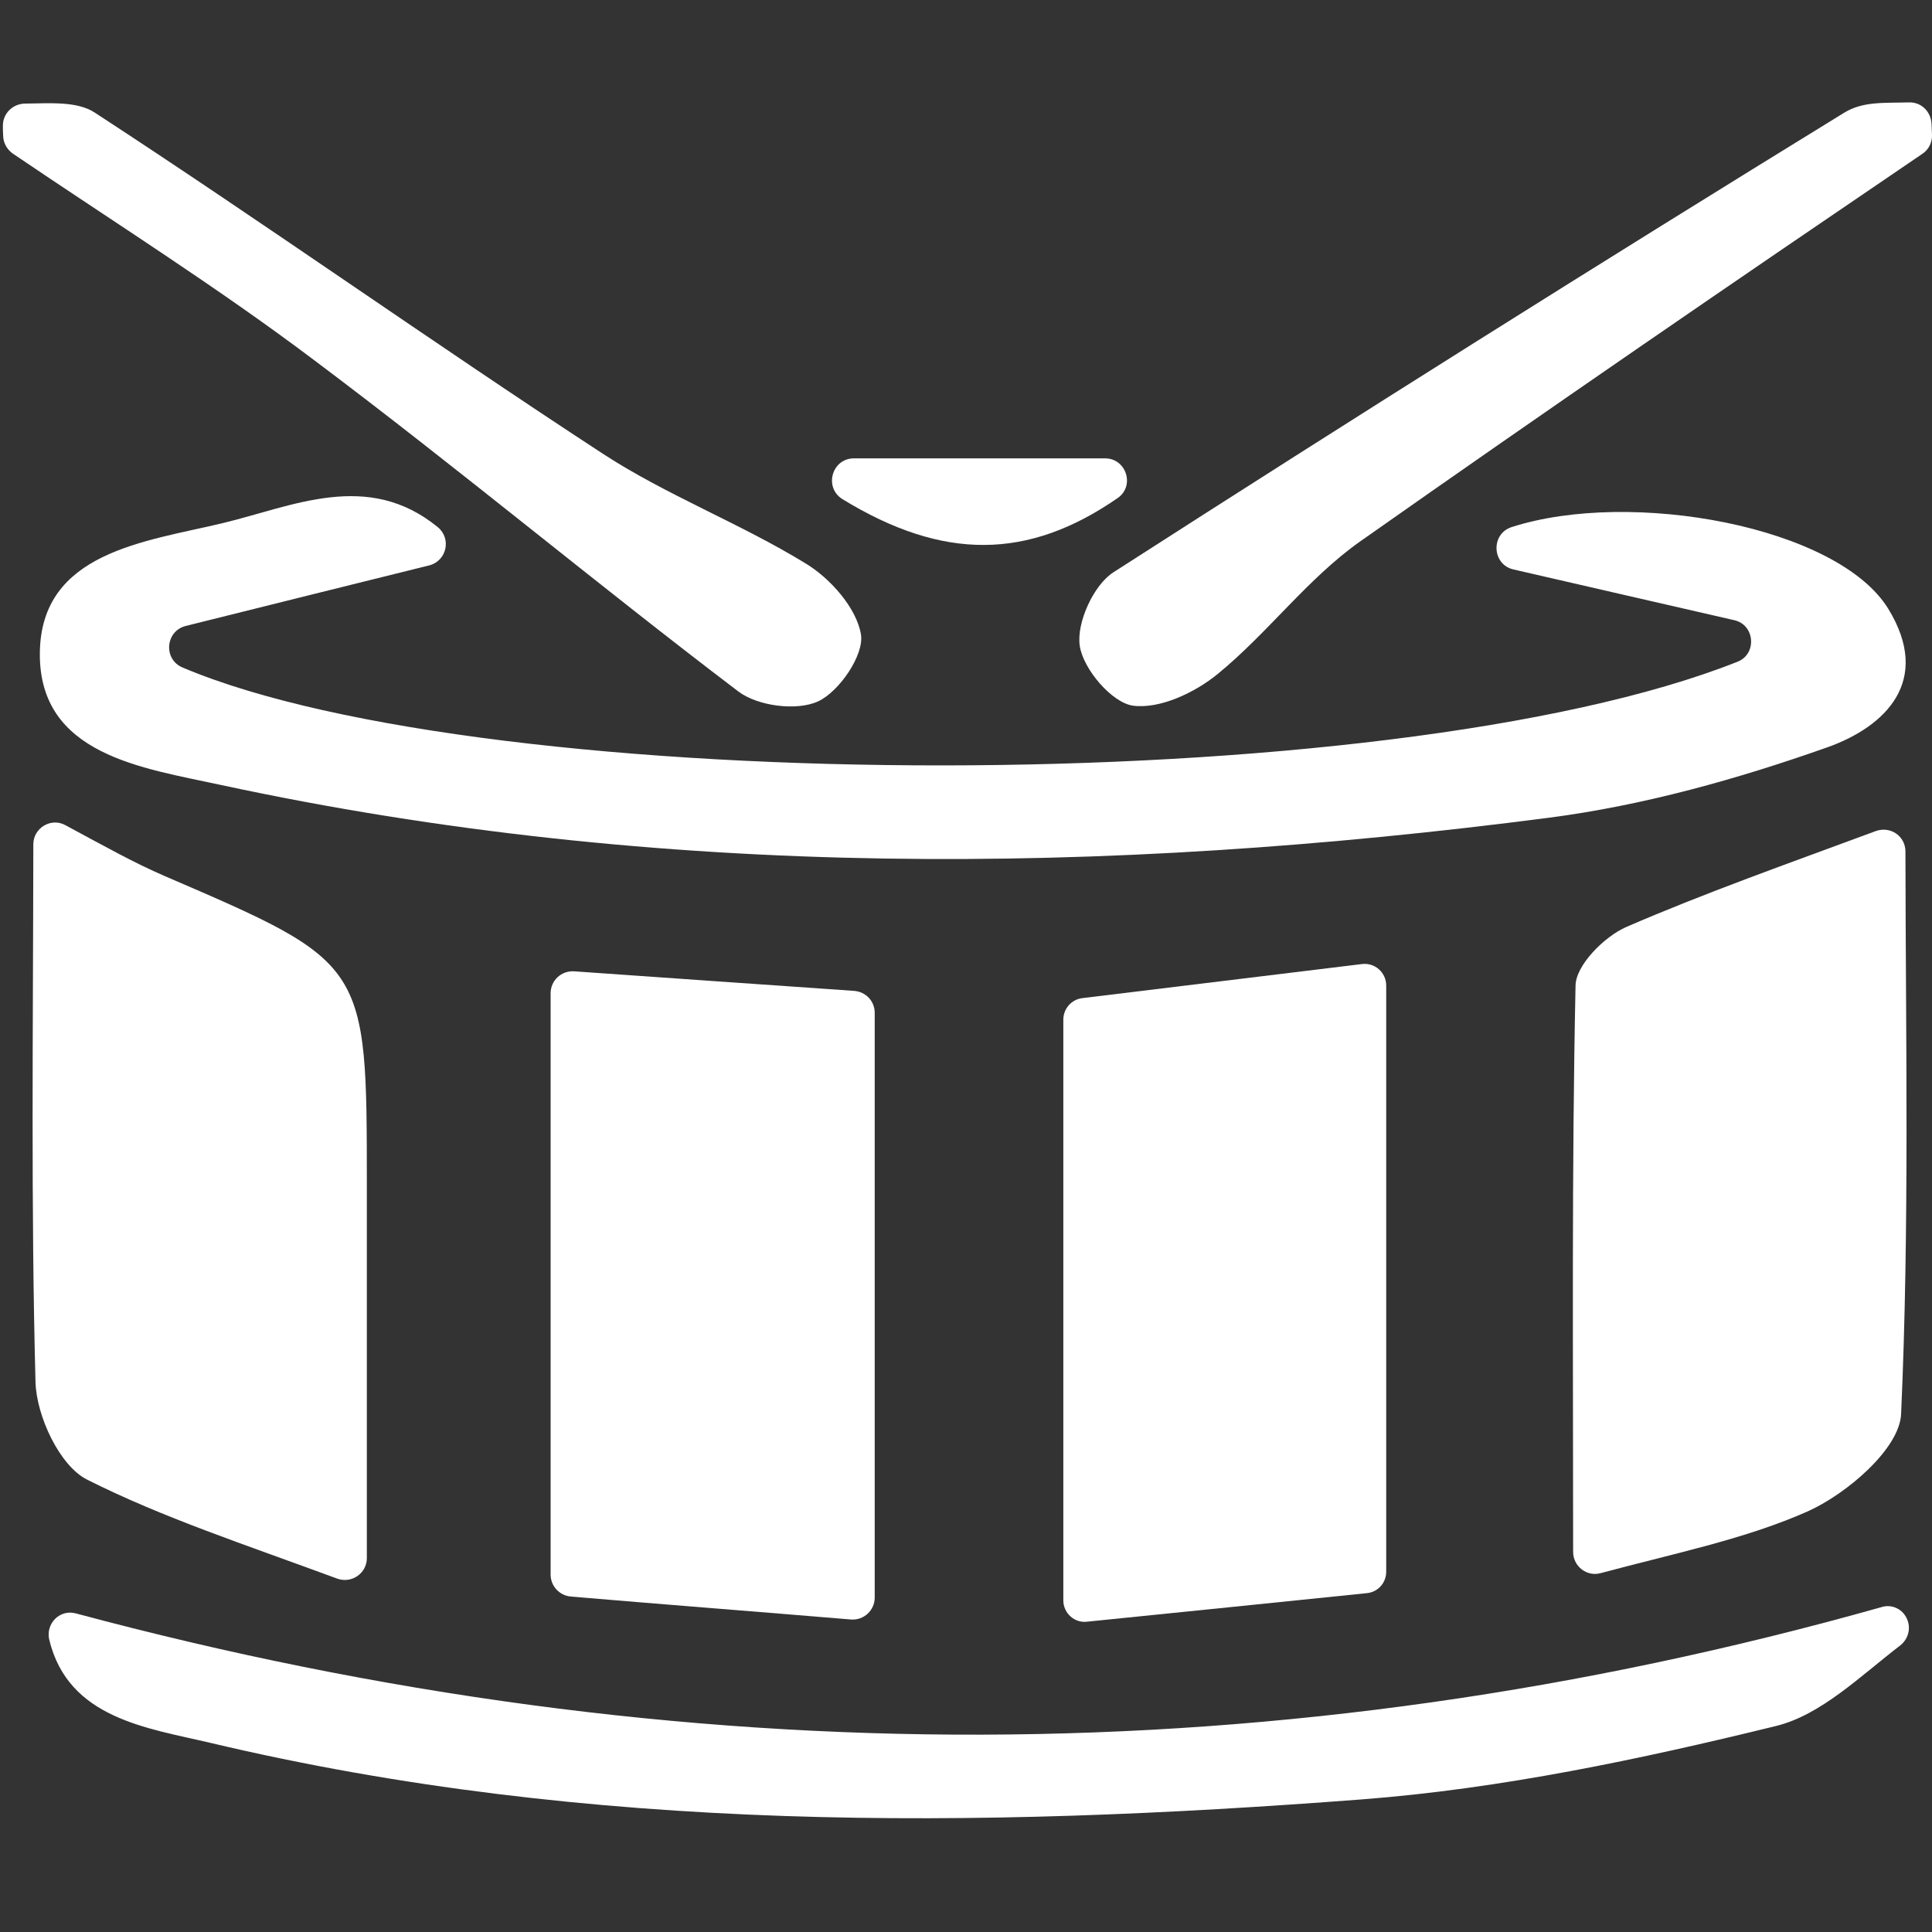 <?xml version="1.0" encoding="utf-8"?>
<!-- Generator: Adobe Illustrator 26.0.3, SVG Export Plug-In . SVG Version: 6.00 Build 0)  -->
<svg version="1.1" id="Layer_1" xmlns="http://www.w3.org/2000/svg" xmlns:xlink="http://www.w3.org/1999/xlink" x="0px" y="0px"
	 viewBox="0 0 800 800" style="enable-background:new 0 0 800 800;" xml:space="preserve">
<rect x="0" y="0" width="800" height="800" fill="#333333" stroke="none"/>
<style type="text/css">
	.st0{opacity:0;fill:#FFFFFF;}
	.st1{fill:#FFFFFF;}
	.st2{display:none;}
	.st3{display:inline;fill:#FFFFFF;}
	.st4{display:inline;fill:#030303;}
	.st5{display:inline;fill:#FDFDFD;}
	.st6{display:inline;fill:#FEFEFE;}
	.st7{display:inline;}
	.st8{fill:#100F0F;}
	.st9{fill:#0C0B0B;}
	.st10{fill:#3E3C3C;}
	.st11{fill:#3D3B3B;}
	.st12{fill:#393736;}
	.st13{fill:#393737;}
	.st14{fill:#FDFDFD;}
	.st15{fill:#0F0E0E;}
	.st16{fill:#FEFEFE;}
	.st17{fill:#080707;}
	.st18{display:inline;fill:#100F0F;}
	.st19{display:inline;fill:#0C0B0B;}
</style>
<g>
	<path class="st0" d="M854.4,834.5c-305,0-610,0-915,0c-5,0-9.1-4.1-9.1-9.1c0-305,0-610,0-915c0-5,4.1-9.1,9.1-9.1
		c305,0,610,0,915,0c5,0,9.1,4.1,9.1,9.1c0,305,0,610,0,915C863.5,830.5,859.5,834.5,854.4,834.5z M719.3,274.1
		c-145.3,57.8-517.6,56.2-643.9,2.4c-7.9-3.4-7.1-15,1.3-17.2c35.2-8.8,67.7-16.9,100.9-25.1c7.2-1.8,9.4-11.1,3.5-15.8
		c-29-23.7-59.9-8.7-89-1.7c-32.1,7.7-75.4,11.9-75.8,53.8c-0.4,42.3,42.7,47.7,74.8,54.6c182.4,39.3,366.2,37.5,550.1,13.6
		c39.2-5.1,78.1-16,115.4-29.2c24-8.5,43.6-27.4,25.1-57.3C760.9,218,675,202.4,625.7,218.4c-8.7,2.8-8.1,15.3,0.9,17.5
		c30.7,7.1,61,14.1,91.4,21C726.7,258.7,727.6,270.8,719.3,274.1z M651.5,642.6c0,6,5.7,10.2,11.4,8.8c31.8-8.4,60-14.1,85.7-25.5
		c16.2-7.2,38-25.8,38.6-40.2c3.5-77.5,2-155.3,1.8-233c0-6.2-6.2-10.6-12.2-8.5c-37,13.8-70.7,25.7-103.3,39.7
		c-9.1,4-21,15.8-21.1,24.3C650.9,484.1,651.3,560.2,651.5,642.6z M27.2,341.6c-6-3.3-13.3,1.1-13.3,7.9c-0.1,78.5-1,150.6,1,222.7
		c0.4,14.1,10.1,34.6,21.4,40.4c31.2,15.8,64.9,26.7,103.6,41c6,2.1,12.2-2.1,12.2-8.5V490.5c0-92-0.1-91.7-83.6-127.7
		C55.4,357.1,42.9,350.1,27.2,341.6z M353.9,410.3c-39.5-2.7-77.1-5.4-116-8.1c-5.3-0.4-9.7,3.8-9.7,9.1v240.8
		c0,4.7,3.5,8.7,8.4,9.1c38.7,3.1,76.5,6.2,116,9.5c5.3,0.4,9.8-3.7,9.8-9.1V419.4C362.2,414.6,358.6,410.7,353.9,410.3z
		 M450.4,671.6c40.7-4.1,78.3-7.9,115.7-11.8c4.7-0.4,8.1-4.4,8.1-8.9V408.2c0-5.4-4.7-9.7-10.1-8.9c-39.9,4.8-77.5,9.4-115.7,14.1
		c-4.5,0.6-7.9,4.4-7.9,8.9v240.4C440.3,668,445,672.2,450.4,671.6z M789.2,669.5L789.2,669.5c-2.1-3.5-6.2-5.3-10.2-4.1
		c-248.1,69.8-496,70-747.5,2.6c-6.7-1.8-12.8,4.3-11.1,10.9c7.9,32.8,40.7,36.6,66.8,42.7c157.3,37.2,316.9,35.6,476.6,23.4
		c57.8-4.4,115.2-16.6,171.6-30.4c18.7-4.5,34.8-20.6,51.5-33.4C790.6,678.4,791.6,673.4,789.2,669.5z M1.2,52c0,1.4,0,2.8,0,4.4
		c0,3,1.4,5.8,4,7.5c41.9,28.4,84.6,55.3,125,85.7c59.3,44.6,116.4,92.1,175.4,137c7.9,6.1,24.4,8.1,33.1,4.1
		c8.8-4.1,19.3-19.3,17.7-27.7c-1.8-11.1-12.8-23.3-23.1-29.5c-27.1-16.6-57.3-28.1-83.9-45.4C178.7,141.8,109.8,93,39.1,46.8
		C31.7,42,20.6,43,10,43.2C5,42.9,1.2,47,1.2,52z M802.5,55.8l-0.1-4.5c-0.1-5-4.3-8.8-9.2-8.8c-10.6,0.1-21.7-0.4-29.5,4.4
		C662.1,109.2,561.2,172.6,461,237.2c-8.2,5.3-15.3,20.9-13.9,30.4c1.4,9.7,13.2,23.6,22,24.8c11.1,1.6,25.7-5.4,35.1-13.1
		c20.7-17,37.2-39.6,59-54.9C640.8,169.8,720,117.1,798.5,63.7C801.1,61.9,802.5,58.9,802.5,55.8z M348.9,206.5
		c41.9,25.7,77.1,25.3,114-0.3c7.2-5.1,3.7-16.5-5.1-16.5h-104C344.5,189.8,341.1,201.7,348.9,206.5z"/>
	<path class="st1" d="M718.1,256.8c-30.4-7-60.7-13.9-91.4-21c-8.9-2-9.5-14.6-0.9-17.5c49.4-16,135.1-0.4,156.1,33.8
		c18.3,29.9-1.3,48.8-25.1,57.3c-37.3,13.2-76.2,24.1-115.4,29.2C457.5,362.5,273.7,364.3,91.3,325c-32.1-7-75.2-12.3-74.8-54.6
		c0.4-41.9,43.7-46.1,75.8-53.8c29-7,60-22,89,1.7c5.7,4.7,3.7,13.9-3.5,15.8c-33.1,8.2-65.7,16.3-100.9,25.1
		c-8.4,2.1-9.4,13.8-1.3,17.2c126.5,53.6,498.6,55.3,643.9-2.4C727.6,270.8,726.7,258.7,718.1,256.8z"/>
	<path class="st1" d="M662.8,651.4c-5.7,1.6-11.4-2.8-11.4-8.8c0-82.5-0.6-158.4,1-234.5c0.1-8.4,11.9-20.3,21.1-24.3
		c32.6-14.1,66.3-26,103.3-39.7c6-2.1,12.2,2.1,12.2,8.5c0.1,77.8,1.7,155.4-1.8,233c-0.7,14.3-22.4,32.9-38.6,40.2
		C722.9,637.2,694.6,642.9,662.8,651.4z"/>
	<path class="st1" d="M13.8,349.6c0-6.8,7.4-11.2,13.3-7.9c15.8,8.5,28.2,15.5,41.2,21.1c83.6,36,83.6,35.8,83.6,127.7v154.7
		c0,6.2-6.2,10.6-12.2,8.5c-38.7-14.3-72.4-25.3-103.6-41c-11.4-5.7-21-26.3-21.4-40.4C12.8,500.2,13.7,428.1,13.8,349.6z"/>
	<path class="st1" d="M362.2,419.4v242.1c0,5.3-4.5,9.5-9.8,9.1c-39.5-3.3-77.2-6.2-116-9.5c-4.7-0.4-8.4-4.3-8.4-9.1V411.3
		c0-5.3,4.4-9.4,9.7-9.1c38.9,2.7,76.5,5.4,116,8.1C358.6,410.7,362.2,414.6,362.2,419.4z"/>
	<path class="st1" d="M440.3,662.7V422.2c0-4.5,3.4-8.4,7.9-8.9c38.3-4.7,75.8-9.2,115.7-14.1c5.4-0.7,10.1,3.5,10.1,8.9v242.7
		c0,4.7-3.5,8.5-8.1,8.9c-37.3,3.8-74.9,7.7-115.7,11.8C445,672.2,440.3,668,440.3,662.7z"/>
	<path class="st1" d="M789.2,669.5c2.3,4,1.3,8.9-2.3,11.8c-16.7,12.8-32.8,28.8-51.5,33.4c-56.3,13.8-114,26-171.6,30.4
		c-159.5,12.2-319.3,13.9-476.6-23.4c-26.3-6.2-58.9-10.1-66.8-42.7c-1.6-6.7,4.4-12.8,11.1-10.9c251.5,67.4,499.4,67.3,747.5-2.6
		C782.9,664.2,787.2,665.9,789.2,669.5L789.2,669.5z"/>
	<path class="st1" d="M1.2,52c0-5,4-8.9,8.9-9.1c10.6-0.1,21.7-1.1,29.1,3.7c70.7,46.1,139.7,95.1,210.3,141.2
		c26.5,17.3,56.8,28.8,83.9,45.4c10.4,6.2,21.3,18.6,23.1,29.5c1.4,8.4-8.9,23.6-17.7,27.7s-25.1,2-33.1-4.1
		c-59-44.8-116.1-92.5-175.4-137C90,118.9,47.2,92,5.3,63.6c-2.4-1.7-4-4.5-4-7.5C1.2,54.8,1.2,53.4,1.2,52z"/>
	<path class="st1" d="M800,55.9c0.1,3.1-1.4,6.1-4,7.8c-78.6,53.4-155.2,105.9-232.8,160.5c-21.7,15.3-38.2,37.9-59,54.9
		c-9.4,7.7-24,14.6-35.1,13.1c-8.8-1.3-20.6-15.2-22-24.8c-1.4-9.5,5.7-25.1,13.9-30.4c100.2-64.4,201.1-127.9,302.6-190.3
		c7.8-4.8,16.4-4,27-4.3c5-0.1,8.9,3.8,9.2,8.8L800,55.9z"/>
	<path class="st1" d="M353.6,189.8h104c8.8,0,12.5,11.5,5.1,16.5c-36.9,25.5-72.1,26-114,0.3C341.1,201.7,344.5,189.8,353.6,189.8z"
		/>
</g>
<g class="st2">
	<path class="st3" d="M81.2,718.8c0-205.2,0.3-410.4-0.5-615.6c-0.1-18.8,3.8-22.7,22.6-22.6c197.8,0.9,395.7,0.9,593.5,0
		c18.8-0.1,22.7,3.8,22.6,22.6c-0.9,197.8-0.9,395.7,0,593.5c0.1,18.8-3.8,22.7-22.6,22.6C491.6,718.5,286.4,718.8,81.2,718.8z"/>
	<path class="st4" d="M406.3,642.2c-57.9,0-115.7,0.2-173.6-0.1c-47.5-0.2-74.1-24.7-74.5-72.6c-0.9-114.7-0.8-229.3-0.1-344
		c0.3-48.1,25.7-73.4,73.9-73.7c115.7-0.7,231.4-0.6,347.2-0.1c40.8,0.2,69,28,69.1,68.3c0.5,117.8,0.5,235.6,0,353.5
		c-0.2,42.6-25.8,67.9-68.5,68.5C522,642.7,464.2,642.2,406.3,642.2z"/>
	<path class="st5" d="M628,395.1c0,55.7,0.1,111.5,0,167.2c-0.1,47.5-50.8,67.6-90.2,56.1c-7.2-2.1-9.3,9-9.3-21.1
		c0-59.9-0.3-119.9,0-179.8c-0.1-25.1-1.4-20.7,12.2-29.1c5.5-3.2,6.9-16.1,7-24.2c0.6-52.6-0.2-105.2,0.7-157.8
		c0.2-13.7-1.1-36.2,15.8-37.2c23.3-1.3,46.5-1.2,58.8,24.7c5.2,10.9,5.1,22.2,5.1,33.8C627.9,283.6,628,339.4,628,395.1z"/>
	<path class="st5" d="M628,399.9c0,55.7,0.1,111.5,0,167.2c-0.1,47.5-49.7,58.9-90.8,57.7c-5.9-0.2-8.8,1.5-8.7-22.7
		c0.4-59.9-0.3-119.9,0-179.8c-0.1-25.1-1.4-20.7,12.2-29.1c5.5-3.2,6.9-16.1,7-24.2c0.6-52.6-0.2-105.2,0.7-157.8
		c0.2-13.7-1.1-36.2,15.8-37.2c23.3-1.3,46.5-1.2,58.8,24.7c5.2,10.9,5.1,22.2,5.1,33.8C627.9,288.4,628,344.1,628,399.9z"/>
	<path class="st5" d="M177.7,397.8c0-56.7,0.1-113.5,0-170.2c0-20.8,4.4-40.7,24.1-50.6c36.8-18.5,55.4-5.8,55.4,35.4
		c0,43.1-1.4,86.2,0.6,129.2c0.9,18.6-1.7,45.1,17.1,54.7c2.4,1.2,2.1,11.7,2.1,17.9c0.1,60.9-0.5,121.9,0.4,182.8
		c0.3,19-6.3,25.5-25.4,26.2c-60.6,2.1-74.4-10.4-74.4-71C177.6,500.7,177.6,449.2,177.7,397.8z"/>
	<path class="st6" d="M295.4,501.8c0-26.3-0.9-52.6,0.4-78.9c0.6-12.4-1.5-26.8,7.9-28.7c6.5-1.3,12.6-19.6,12.7-27.6
		c0.3-55.8,1.1-111.5-0.3-167.3c-0.5-22.7,8.1-28.8,29.5-28.7c20.8,0,27.6,7.1,27.2,27.6c-1,55.7-0.4,111.5-0.3,167.3
		c0,11.7,4.1,25.9,11.3,25.5c0,0,12.6-1,12.2,23.6c-1.1,62.1,0,124.1,0,186.2c0,3.2-0.4,0-0.4,9.3c0,19.4-52.2,12.1-82.2,12.1
		c-15.9,0-18.3-9.6-18.2-22.7C295.6,567,295.4,534.4,295.4,501.8z"/>
	<path class="st6" d="M490.8,288.2c0,18.9,0.5,37.9,0.5,56.6c0,20-3.2,45.3,17.4,54.6c2.8,1.3,2.5,13.6,2.6,20.9
		c0.2,58.8-0.6,117.6,0.5,176.4c0.4,21.5-6.1,29.4-28.5,29.6c-73,0.6-73,1.5-73-69.9c0-39.9,0.4-79.8,0.4-119.7
		c0-45-1.5-44.7,14.4-44.8c5.1,0,8.7-15.2,8.7-23.1c0.3-55.6,1.1-111.3-0.3-166.9c-0.6-23,8.6-28.1,29.7-28.2
		c18.1-0.1,28.1,7.4,28,29.5C491.1,231.5,490.8,259.8,490.8,288.2z"/>
</g>
<g class="st2">
	<g class="st7">
		<path class="st1" d="M81.2,718.8c0-205.2,0.3-410.4-0.5-615.6c-0.1-18.8,3.8-22.7,22.6-22.6c197.8,0.9,395.7,0.9,593.5,0
			c18.8-0.1,22.7,3.8,22.6,22.6c-0.9,197.8-0.9,395.7,0,593.5c0.1,18.8-3.8,22.7-22.6,22.6C491.6,718.5,286.4,718.8,81.2,718.8z"/>
		<path class="st8" d="M662.1,403.1c0,70.5,0.2,141-0.1,211.4c-0.1,34.2-13.3,47.4-47.7,47.4c-141,0.2-281.9,0.2-422.9,0
			c-31.4-0.1-46.9-14.9-47-45.8c-0.3-142-0.3-284,0-426c0.1-30.9,15.6-45.8,47-45.8c141-0.2,281.9-0.2,422.9,0
			c34.5,0,47.6,13.2,47.7,47.4C662.2,262.2,662.1,332.7,662.1,403.1z"/>
		<path class="st1" d="M639.8,406.3c0,66.2-0.6,132.4,0.3,198.6c0.3,24.1-8.4,34.1-33.1,33.9c-135.6-0.6-271.2-0.6-406.7,0
			c-25,0.1-32.6-10.3-32.5-34.2c0.7-134.5,0.7-269.1,0-403.6c-0.1-24.2,7.8-34,32.7-33.8c135.6,0.7,271.2,0.7,406.7,0
			c25-0.1,33.1,10.1,32.8,34C639.2,269.7,639.8,338,639.8,406.3z"/>
		<path class="st9" d="M592.1,403.7C592,507,506.6,592,403.2,591.8c-102.8-0.2-188.8-86.5-188.5-189.2
			c0.3-102.8,86.4-188.2,189.6-188C507.6,214.7,592.2,300,592.1,403.7z"/>
		<path class="st10" d="M603.5,183.4c10.8,1.9,17.7,7.8,17.1,18.8c-0.6,10.6-6.9,17.7-18.1,17.3c-11.1-0.4-17.1-7.7-16.7-18.5
			C586.1,190.2,592.9,184.4,603.5,183.4z"/>
		<path class="st11" d="M223.2,198.7c-0.8,11.2-6.6,18.3-17.5,18.4c-10.6,0.1-18-6-18-17.3c-0.1-10.9,5.9-17.8,17.2-18.2
			C216.2,181.3,221.5,188.4,223.2,198.7z"/>
		<path class="st12" d="M222,603.6c-0.9,12.4-7.3,19.1-17.8,19.1c-10.4,0-17.5-6.7-17.4-17.8c0.1-11,6.9-17.8,17.4-17.8
			C214.9,587.1,220.7,594.4,222,603.6z"/>
		<path class="st13" d="M601.4,623c-10.4-2.4-17.1-8.4-16.1-19.4c0.9-10.8,7.8-17.2,18.7-16.4c10.8,0.8,16.8,8.3,16,19
			C619.2,616.9,612.2,622.5,601.4,623z"/>
		<path class="st14" d="M404.4,567.3c-90.6,0.3-164.9-73.3-165.1-163.6c-0.2-90.4,73.7-164.6,164-164.7
			c91-0.1,164.4,72.8,164.6,163.5C568,493.5,495.2,567,404.4,567.3z"/>
		<path class="st15" d="M270.4,402.7c0.2-72.4,59.8-132.4,132.1-133.1c73.9-0.7,134.1,59.5,134,134
			c-0.1,74.1-61.2,134.5-134.8,133.2C329.3,535.5,270.2,475.1,270.4,402.7z"/>
		<path class="st16" d="M405.1,294.9c60.7,0.6,107.5,47.4,107.7,107.7c0.3,61.1-48.5,109.2-110.3,108.7
			c-61.6-0.5-108.7-49.2-107.4-111.1C296.4,340.1,344.2,294.4,405.1,294.9z"/>
		<path class="st17" d="M447.3,404.4c-0.6,24.6-19,42.8-43.7,42.9c-25.9,0.2-45.3-19.5-44.7-45.3c0.6-24.3,19.6-42.9,43.9-43
			C428.8,358.9,447.9,378.4,447.3,404.4z"/>
	</g>
</g>
<g class="st2">
	<path class="st3" d="M719.4,719.4c-212.7,0-425.5,0-638.2,0c0-205.4,0.3-410.7-0.5-616.1c-0.1-18.9,3.8-22.7,22.7-22.7
		c205.4,0.9,410.7,0.5,616.1,0.5C719.4,293.9,719.4,506.6,719.4,719.4z"/>
	<path class="st18" d="M662.4,400.3c0,69.5,0.2,139-0.1,208.5c-0.1,34.3-13.2,47.5-47.6,47.5c-141.1,0.2-282.2,0.2-423.2,0
		c-31.4-0.1-47.1-14.9-47.1-45.7c-0.4-142.1-0.3-284.3,0-426.4c0.1-30.9,15.6-45.9,46.9-45.9c141.1-0.2,282.2-0.2,423.2,0
		c34.5,0,47.7,13.2,47.9,47.3C662.6,257.1,662.4,328.7,662.4,400.3z"/>
	<path class="st3" d="M403.4,633c-67.3,0-134.7-0.5-202,0.3c-23.9,0.3-33.9-7.9-33.7-33c0.8-135.7,0.7-271.4,0.1-407.1
		c-0.1-23.1,8.6-31.9,31.5-31.8c136.7,0.5,273.5,0.6,410.2,0c23.8-0.1,30.9,10.7,30.8,32.8c-0.5,135.7-0.5,271.4,0,407.1
		c0.1,23-9,32.1-31.9,31.9C540.1,632.5,471.7,633,403.4,633z"/>
	<path class="st19" d="M399.3,347.7c0-29.4-0.1-58.9,0-88.3c0-7.3-2.3-17.3,1.5-21.5c25.2-28.2,58.3,2.7,87.8-10.2
		c12.7-5.6,14.3,15.9,15.3,28.4c2.2,28.7-18,39.1-39.3,38.4c-29.5-1-28.5,14.5-28.2,34.9c0.7,59.9,0.6,119.8,0.1,179.7
		c-0.2,29.4-19.9,50.9-49.3,55.8c-36.2,6-82.1-12.6-89.3-37.7c-2.7-9.3-6.1-27.1,7.3-41.6c16.1-17.5,33.3-22.5,57.4-17.7
		c40.2,7.9,38.5-14.1,36.9-41.3C398.1,400.3,399.3,374,399.3,347.7z"/>
</g>
</svg>
